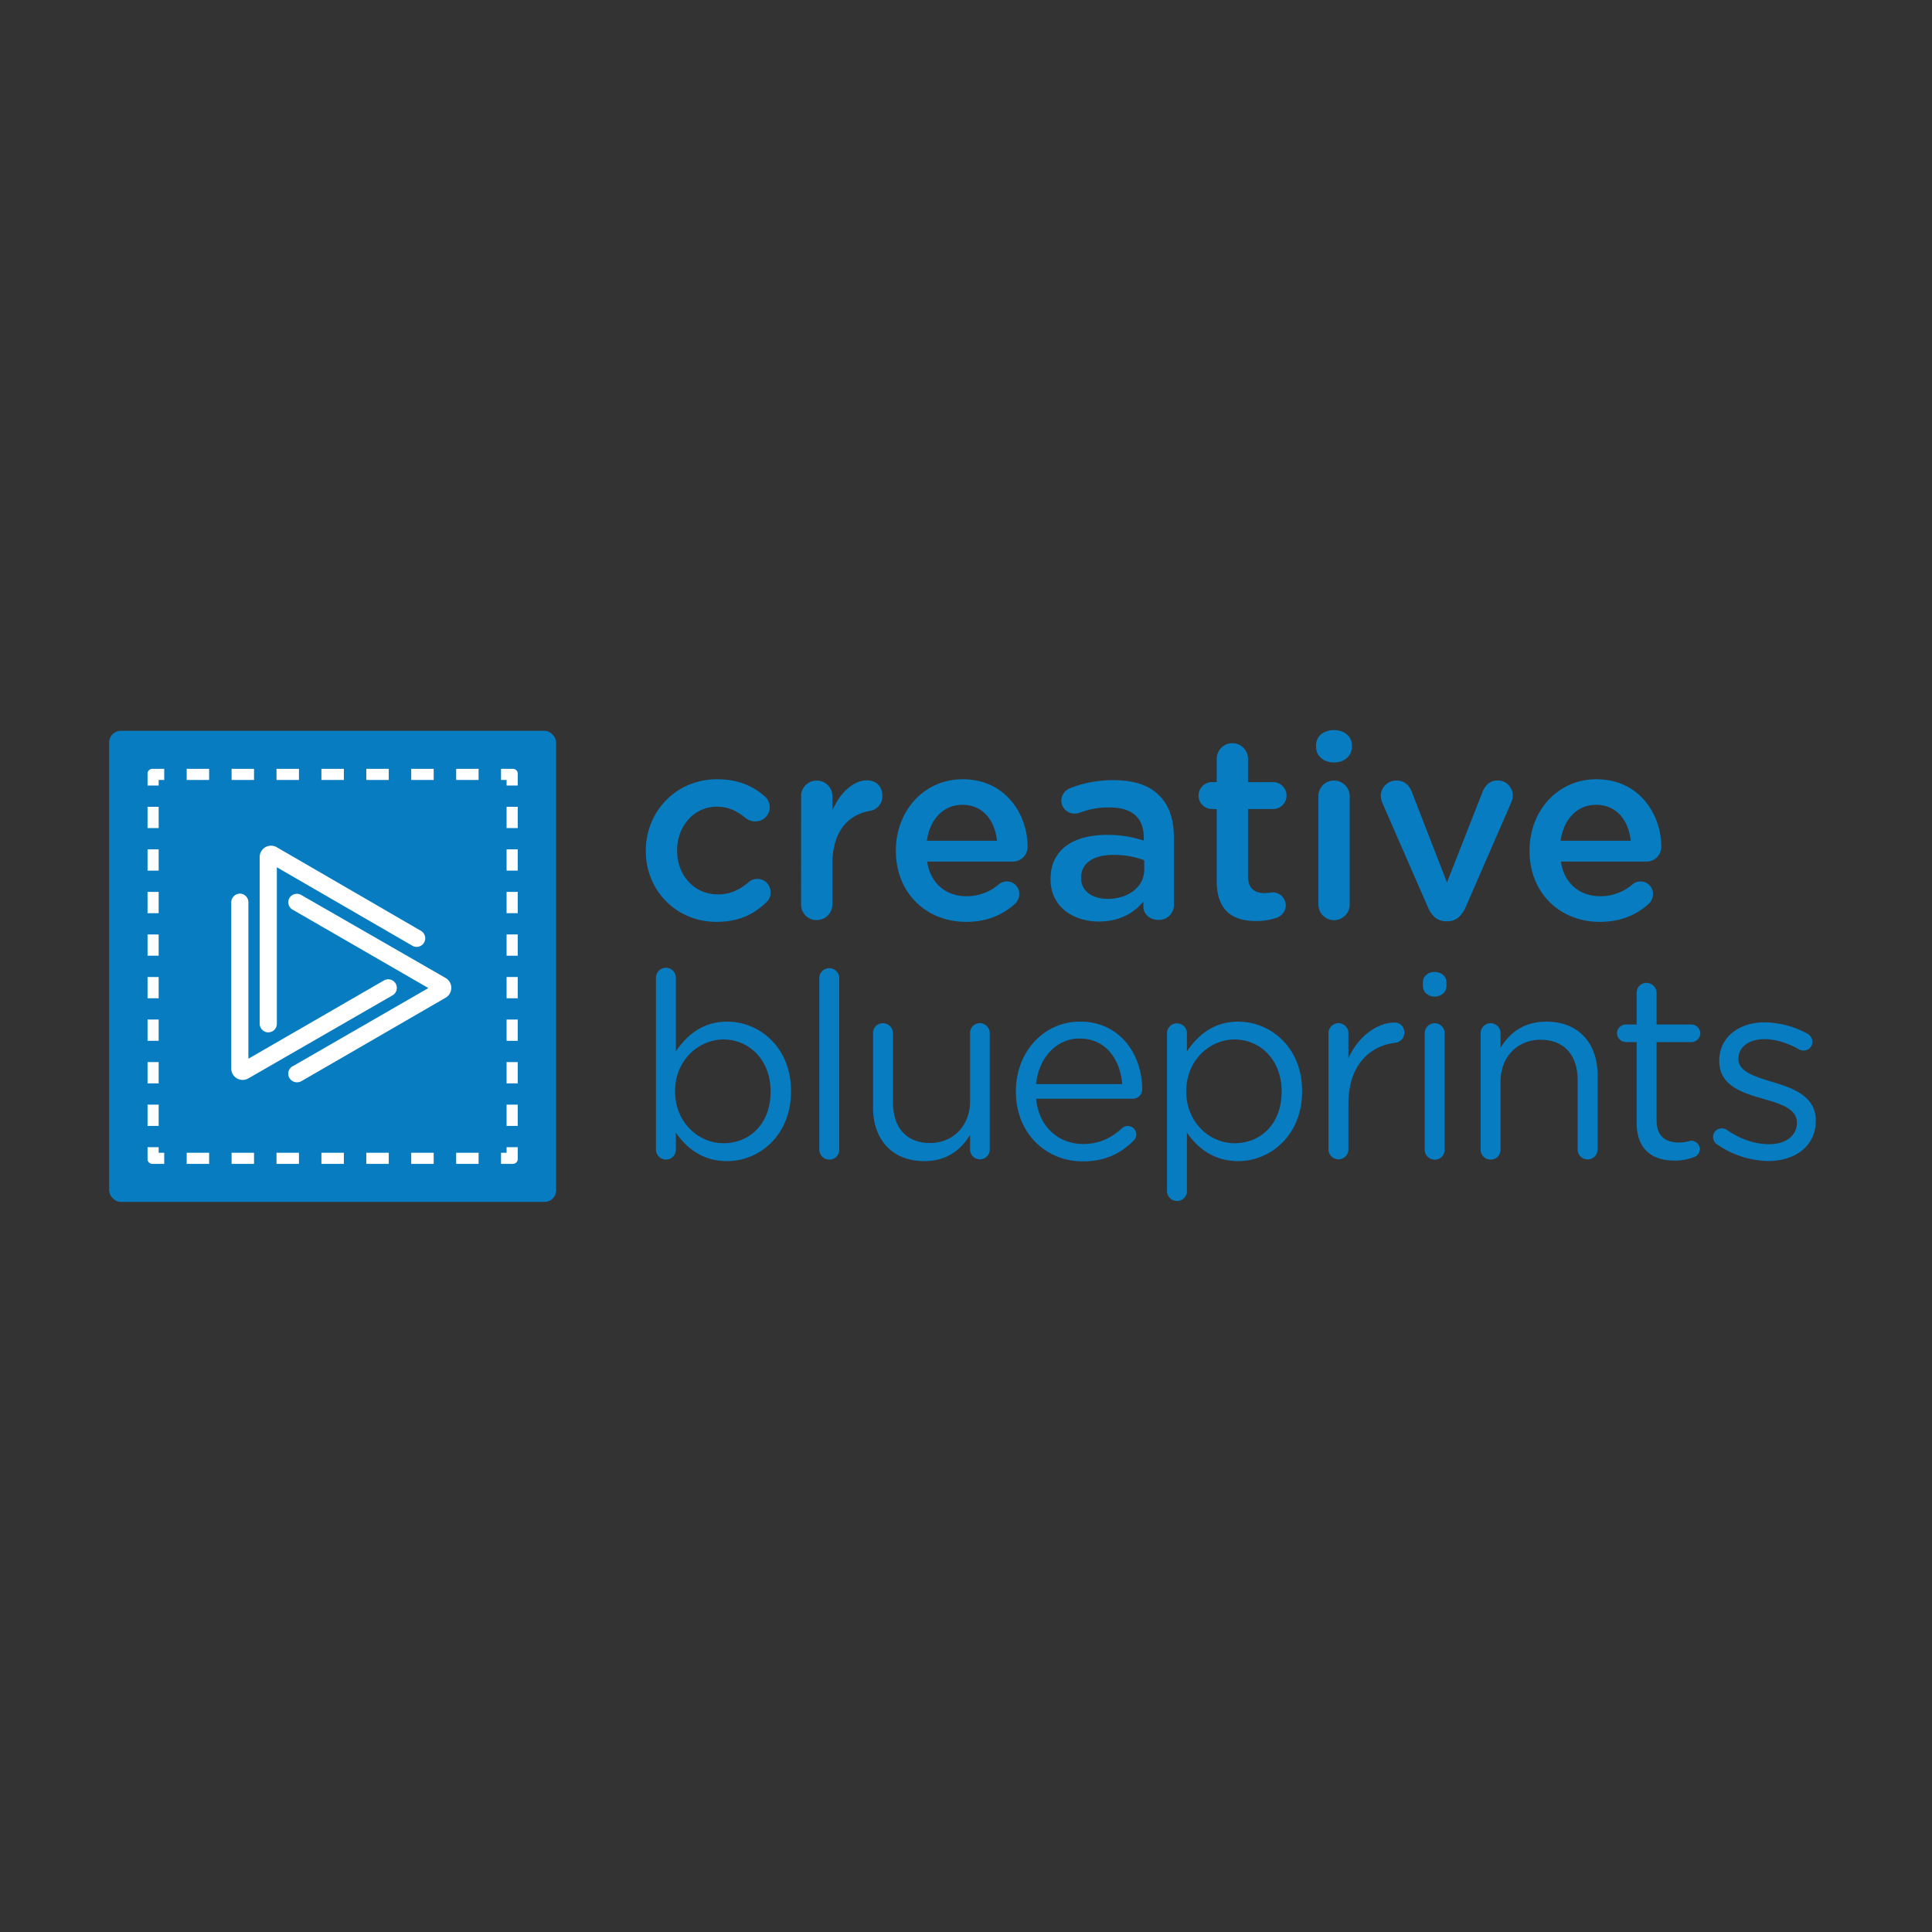 <svg id="Layer_1" data-name="Layer 1" xmlns="http://www.w3.org/2000/svg" viewBox="0 0 1080 1080"><rect x="0" y="0" width="1080" height="1080" fill="#333333" stroke="none"/><defs><style>.cls-1{fill:#077cc1;}.cls-2{fill:#fff;}</style></defs><title>Blueprint_Logo</title><path class="cls-1" d="M361,475.83v-.29c0-21.7,16.78-39.93,39.78-39.93,12,0,20.26,3.91,26.76,9.55a8.28,8.28,0,0,1,2.75,6.08,8,8,0,0,1-8.1,7.95,9,9,0,0,1-5.21-1.73c-4.48-3.77-9.4-6.51-16.34-6.51-12.73,0-22.13,11-22.13,24.3v.29c0,13.59,9.4,24.44,22.85,24.44,6.95,0,12.3-2.74,17.07-6.79a7.37,7.37,0,0,1,12.3,5.78,6.82,6.82,0,0,1-2.46,5.5c-6.8,6.51-15.05,10.85-27.78,10.85C377.81,515.32,361,497.52,361,475.83Z"/><path class="cls-1" d="M447.83,445.16a8.64,8.64,0,0,1,8.68-8.82,8.76,8.76,0,0,1,8.82,8.82V453c4.05-9.55,11.57-16.78,19.24-16.78,5.5,0,8.68,3.62,8.68,8.68a8.21,8.21,0,0,1-6.95,8.39c-12.43,2.17-21,11.72-21,29.8v22.57a8.73,8.73,0,0,1-8.82,8.67,8.61,8.61,0,0,1-8.68-8.67Z"/><path class="cls-1" d="M540,515.32c-22.13,0-39.2-16.06-39.2-39.64v-.29c0-21.84,15.48-39.78,37.32-39.78,24.3,0,36.31,20,36.31,37.61a8.18,8.18,0,0,1-8.25,8.39H518.27c1.88,12.44,10.71,19.39,22,19.39a27.45,27.45,0,0,0,18.08-6.66,6.53,6.53,0,0,1,4.49-1.59,6.89,6.89,0,0,1,6.94,7.09,7.6,7.6,0,0,1-2.32,5.35C560.51,511.41,551.83,515.32,540,515.32ZM557.33,470c-1.16-11.28-7.81-20.11-19.38-20.11-10.71,0-18.23,8.25-19.82,20.11Z"/><path class="cls-1" d="M587.27,491.59v-.29c0-16.49,12.88-24.59,31.54-24.59a63.82,63.82,0,0,1,20.54,3.19V468c0-10.85-6.66-16.64-19-16.64a45.4,45.4,0,0,0-16.93,3,9.78,9.78,0,0,1-2.75.43,7.28,7.28,0,0,1-7.37-7.23,7.64,7.64,0,0,1,4.77-6.94,65.42,65.42,0,0,1,24.59-4.49c11.43,0,20,3,25.32,8.54,5.64,5.49,8.24,13.59,8.24,23.57v37.61a8.33,8.33,0,0,1-8.53,8.39c-5.07,0-8.54-3.47-8.54-7.37V504c-5.21,6.22-13.16,11.14-24.88,11.14C600,515.17,587.27,506.93,587.27,491.59Zm52.37-5.49v-5.21a48.48,48.48,0,0,0-17.36-3c-11.29,0-17.94,4.78-17.94,12.73v.29c0,7.38,6.51,11.57,14.9,11.57C630.81,502.44,639.64,495.79,639.64,486.1Z"/><path class="cls-1" d="M680.14,492.46V452.25h-2.89a7.53,7.53,0,0,1,0-15.05h2.89v-13a8.75,8.75,0,0,1,17.5,0v13h13.75a7.53,7.53,0,1,1,0,15.05H697.64v37.46c0,6.8,3.48,9.55,9.41,9.55a42,42,0,0,0,4.34-.43,7.37,7.37,0,0,1,7.37,7.23,7.53,7.53,0,0,1-4.63,6.8,34.82,34.82,0,0,1-12,2C689.25,514.88,680.14,509.24,680.14,492.46Z"/><path class="cls-1" d="M735.69,416.66c0-5.2,4.34-8.53,10-8.53s10,3.33,10,8.53v.87c0,5.21-4.34,8.68-10,8.68s-10-3.47-10-8.68Zm1.3,28.5a8.64,8.64,0,0,1,8.68-8.82,8.76,8.76,0,0,1,8.82,8.82v60.47a8.75,8.75,0,0,1-17.5,0Z"/><path class="cls-1" d="M809.17,515h-.87c-4.77,0-7.95-3-10-7.67l-25.46-58.29a13.8,13.8,0,0,1-1-4.34,8.75,8.75,0,0,1,8.68-8.39c4.78,0,7.23,2.74,8.68,6.36l19.67,50.63,20-50.92c1.31-3,3.62-6.07,8.25-6.07a8.34,8.34,0,0,1,8.54,8.39,10.37,10.37,0,0,1-1,4.19l-25.46,58.44C817.13,511.85,814,515,809.17,515Z"/><path class="cls-1" d="M894.23,515.32c-22.13,0-39.2-16.06-39.2-39.64v-.29c0-21.84,15.48-39.78,37.32-39.78,24.3,0,36.31,20,36.31,37.61a8.18,8.18,0,0,1-8.25,8.39H872.53c1.88,12.44,10.71,19.39,22,19.39a27.45,27.45,0,0,0,18.08-6.66,6.52,6.52,0,0,1,4.48-1.59,6.89,6.89,0,0,1,6.95,7.09,7.6,7.6,0,0,1-2.32,5.35C914.77,511.41,906.09,515.32,894.23,515.32ZM911.59,470c-1.16-11.28-7.81-20.11-19.39-20.11-10.7,0-18.22,8.25-19.81,20.11Z"/><path class="cls-1" d="M366.68,546.8a5.57,5.57,0,1,1,11.13,0v40.94c6.08-9,14.9-16.63,28.65-16.63,17.93,0,35.72,14.17,35.72,38.76v.29c0,24.45-17.64,38.91-35.72,38.91-13.89,0-22.86-7.52-28.65-15.91v9.41a5.52,5.52,0,0,1-5.49,5.64,5.65,5.65,0,0,1-5.64-5.64Zm64.08,63.51V610c0-17.65-12.16-28.93-26.33-28.93-13.89,0-27.05,11.71-27.05,28.78v.29c0,17.36,13.16,28.93,27.05,28.93C418.9,639.09,430.76,628.39,430.76,610.31Z"/><path class="cls-1" d="M458,546.8a5.57,5.57,0,1,1,11.14,0v95.77a5.44,5.44,0,0,1-5.5,5.64,5.56,5.56,0,0,1-5.64-5.64Z"/><path class="cls-1" d="M553.28,642.57a5.5,5.5,0,1,1-11,0v-8.11c-5.06,8.11-12.73,14.61-25.6,14.61-18.08,0-28.64-12.15-28.64-29.94V577.61a5.44,5.44,0,0,1,5.49-5.64,5.65,5.65,0,0,1,5.65,5.64v38.77c0,13.89,7.52,22.57,20.68,22.57,12.73,0,22.42-9.4,22.42-23.43V577.61a5.44,5.44,0,0,1,5.5-5.64,5.53,5.53,0,0,1,5.5,5.64Z"/><path class="cls-1" d="M605.21,649.22c-20.54,0-37.32-15.77-37.32-38.91V610c0-21.56,15.18-38.91,35.87-38.91,22.13,0,34.72,18.08,34.72,37.9a5.18,5.18,0,0,1-5.21,5.2h-54.1c1.59,16.2,13,25.32,26.33,25.32,9.25,0,16-3.62,21.55-8.68a4.77,4.77,0,1,1,6.36,7.09C626.33,644.73,617.94,649.22,605.21,649.22ZM627.34,606c-1.16-13.6-9-25.46-23.87-25.46-13,0-22.85,10.85-24.3,25.46Z"/><path class="cls-1" d="M652.36,577.61a5.57,5.57,0,1,1,11.14,0v10.13c6.08-9,14.9-16.63,28.64-16.63,17.94,0,35.73,14.17,35.73,38.76v.29c0,24.45-17.65,38.91-35.73,38.91-13.88,0-22.85-7.52-28.64-15.91v32.55a5.44,5.44,0,0,1-5.5,5.64,5.56,5.56,0,0,1-5.64-5.64Zm64.08,32.7V610c0-17.65-12.15-28.93-26.32-28.93-13.89,0-27,11.71-27,28.78v.29c0,17.36,13.16,28.93,27,28.93C704.58,639.09,716.44,628.39,716.44,610.31Z"/><path class="cls-1" d="M742.63,577.61a5.62,5.62,0,0,1,5.49-5.64,5.56,5.56,0,0,1,5.65,5.64v14c5.49-12.44,16.34-20,25.74-20a5.35,5.35,0,0,1,5.5,5.64,5.54,5.54,0,0,1-4.92,5.64c-14.46,1.73-26.32,12.58-26.32,34.14v25.46a5.57,5.57,0,1,1-11.14,0Z"/><path class="cls-1" d="M795.42,549.26c0-3.61,2.9-5.93,6.51-5.93,3.76,0,6.66,2.32,6.66,5.93v1.88c0,3.48-2.9,5.94-6.66,5.94-3.61,0-6.51-2.46-6.51-5.94Zm1,28.35a5.62,5.62,0,0,1,5.49-5.64,5.56,5.56,0,0,1,5.65,5.64v65a5.44,5.44,0,0,1-5.5,5.64,5.56,5.56,0,0,1-5.64-5.64Z"/><path class="cls-1" d="M827.68,577.61a5.62,5.62,0,0,1,5.5-5.64,5.56,5.56,0,0,1,5.64,5.64v8.11c4.92-8.11,12.73-14.61,25.6-14.61,18.08,0,28.64,12.15,28.64,29.94v41.52a5.57,5.57,0,1,1-11.14,0V603.8c0-13.89-7.52-22.57-20.68-22.57-12.87,0-22.42,9.4-22.42,23.44v37.9a5.44,5.44,0,0,1-5.5,5.64,5.56,5.56,0,0,1-5.64-5.64Z"/><path class="cls-1" d="M914.91,627.67V582.53h-6.08a5.07,5.07,0,0,1-4.92-4.92,5,5,0,0,1,4.92-4.91h6.08V555.05a5.52,5.52,0,0,1,5.49-5.64,5.75,5.75,0,0,1,5.65,5.64V572.7h19.38a5.09,5.09,0,0,1,5.06,4.91,5,5,0,0,1-5.06,4.92H926.05v43.69c0,9.11,5.06,12.44,12.58,12.44,3.91,0,5.93-1,6.8-1a4.81,4.81,0,0,1,4.77,4.77,4.64,4.64,0,0,1-3.18,4.34,28.14,28.14,0,0,1-11,2C924,648.79,914.91,642.85,914.91,627.67Z"/><path class="cls-1" d="M959.61,639.53a5,5,0,0,1-2-4,4.85,4.85,0,0,1,4.92-4.78,4.47,4.47,0,0,1,2.75.87c7.66,5.21,15.62,8,23.72,8,9,0,15.48-4.63,15.48-11.86v-.29c0-7.53-8.83-10.42-18.66-13.17-11.72-3.32-24.74-7.37-24.74-21.12v-.29c0-12.87,10.71-21.41,25.46-21.41a52.16,52.16,0,0,1,23.87,6.37,5.41,5.41,0,0,1,2.75,4.63,4.85,4.85,0,0,1-4.92,4.77,5.6,5.6,0,0,1-2.46-.58c-6.37-3.61-13.16-5.78-19.53-5.78-8.82,0-14.46,4.63-14.46,10.85v.29c0,7.08,9.25,9.83,19.24,12.87,11.57,3.47,24,8,24,21.41v.29c0,14.17-11.72,22.42-26.62,22.42A51.76,51.76,0,0,1,959.61,639.53Z"/><rect class="cls-1" x="61.01" y="408.53" width="249.87" height="263.34" rx="6.47" ry="6.47"/><path class="cls-2" d="M129.27,597.47V504.54a4.94,4.94,0,0,1,4.72-5,4.84,4.84,0,0,1,4.87,4.8h0v87.49l75.76-43.75a4.8,4.8,0,1,1,4.8,8.32h0l-80.63,46.45a6.37,6.37,0,0,1-9.52-5.4Z"/><path class="cls-2" d="M149.88,577.12a4.92,4.92,0,0,1-4.72-5v-93a6.36,6.36,0,0,1,9.56-5.51l80.59,46.74a4.8,4.8,0,1,1-4.79,8.32h0l-75.76-43.86v87.46a4.76,4.76,0,0,1-4.72,4.8Z"/><path class="cls-2" d="M166.12,605a4.85,4.85,0,0,1-4.32-2.4,4.77,4.77,0,0,1,1.69-6.52l.08,0,75.9-43.75-75.75-43.74a4.76,4.76,0,0,1-2-6.44l.06-.12a4.83,4.83,0,0,1,6.56-1.76l80.79,46.44a6.38,6.38,0,0,1,0,11l-80.64,46.67A5,5,0,0,1,166.12,605Z"/><path class="cls-2" d="M286.72,650.61h-6.64v-6.22h3.11v-3.11h6.23v6.64A2.69,2.69,0,0,1,286.72,650.61Z"/><path class="cls-2" d="M267.53,650.61H255v-6.22h12.55Zm-25.1,0H229.88v-6.22h12.55Zm-25.11,0H204.77v-6.22h12.55Zm-25.1,0H179.67v-6.22h12.55Zm-25.1,0H154.57v-6.22h12.55Zm-25.11,0H129.46v-6.22H142Zm-25.1,0H104.36v-6.22h12.55Z"/><path class="cls-2" d="M91.8,650.61H85.17a2.69,2.69,0,0,1-2.7-2.69v-6.64h6.22v3.11H91.8Z"/><path class="cls-2" d="M88.69,629.39H82.47V617.5h6.22Zm0-23.78H82.47v-11.9h6.22Zm0-23.79H82.47V569.93h6.22Zm0-23.78H82.47V546.15h6.22Zm0-23.79H82.47V522.36h6.22Zm0-23.78H82.47V498.58h6.22Zm0-23.79H82.47V474.79h6.22Zm0-23.78H82.47V451h6.22Z"/><path class="cls-2" d="M88.69,439.11H82.47v-6.63a2.7,2.7,0,0,1,2.7-2.7H91.8V436H88.69Z"/><path class="cls-2" d="M267.53,436H255v-6.22h12.55Zm-25.1,0H229.88v-6.22h12.55Zm-25.11,0H204.77v-6.22h12.55Zm-25.1,0H179.67v-6.22h12.55Zm-25.1,0H154.57v-6.22h12.55ZM142,436H129.46v-6.22H142Zm-25.1,0H104.36v-6.22h12.55Z"/><path class="cls-2" d="M289.42,439.11h-6.23V436h-3.11v-6.22h6.64a2.7,2.7,0,0,1,2.7,2.7Z"/><path class="cls-2" d="M289.42,629.39h-6.23V617.5h6.23Zm0-23.78h-6.23V593.72h6.23Zm0-23.79h-6.23V569.93h6.23Zm0-23.78h-6.23V546.15h6.23Zm0-23.79h-6.23V522.36h6.23Zm0-23.78h-6.23V498.58h6.23Zm0-23.79h-6.23V474.79h6.23Zm0-23.78h-6.23V451h6.23Z"/></svg>